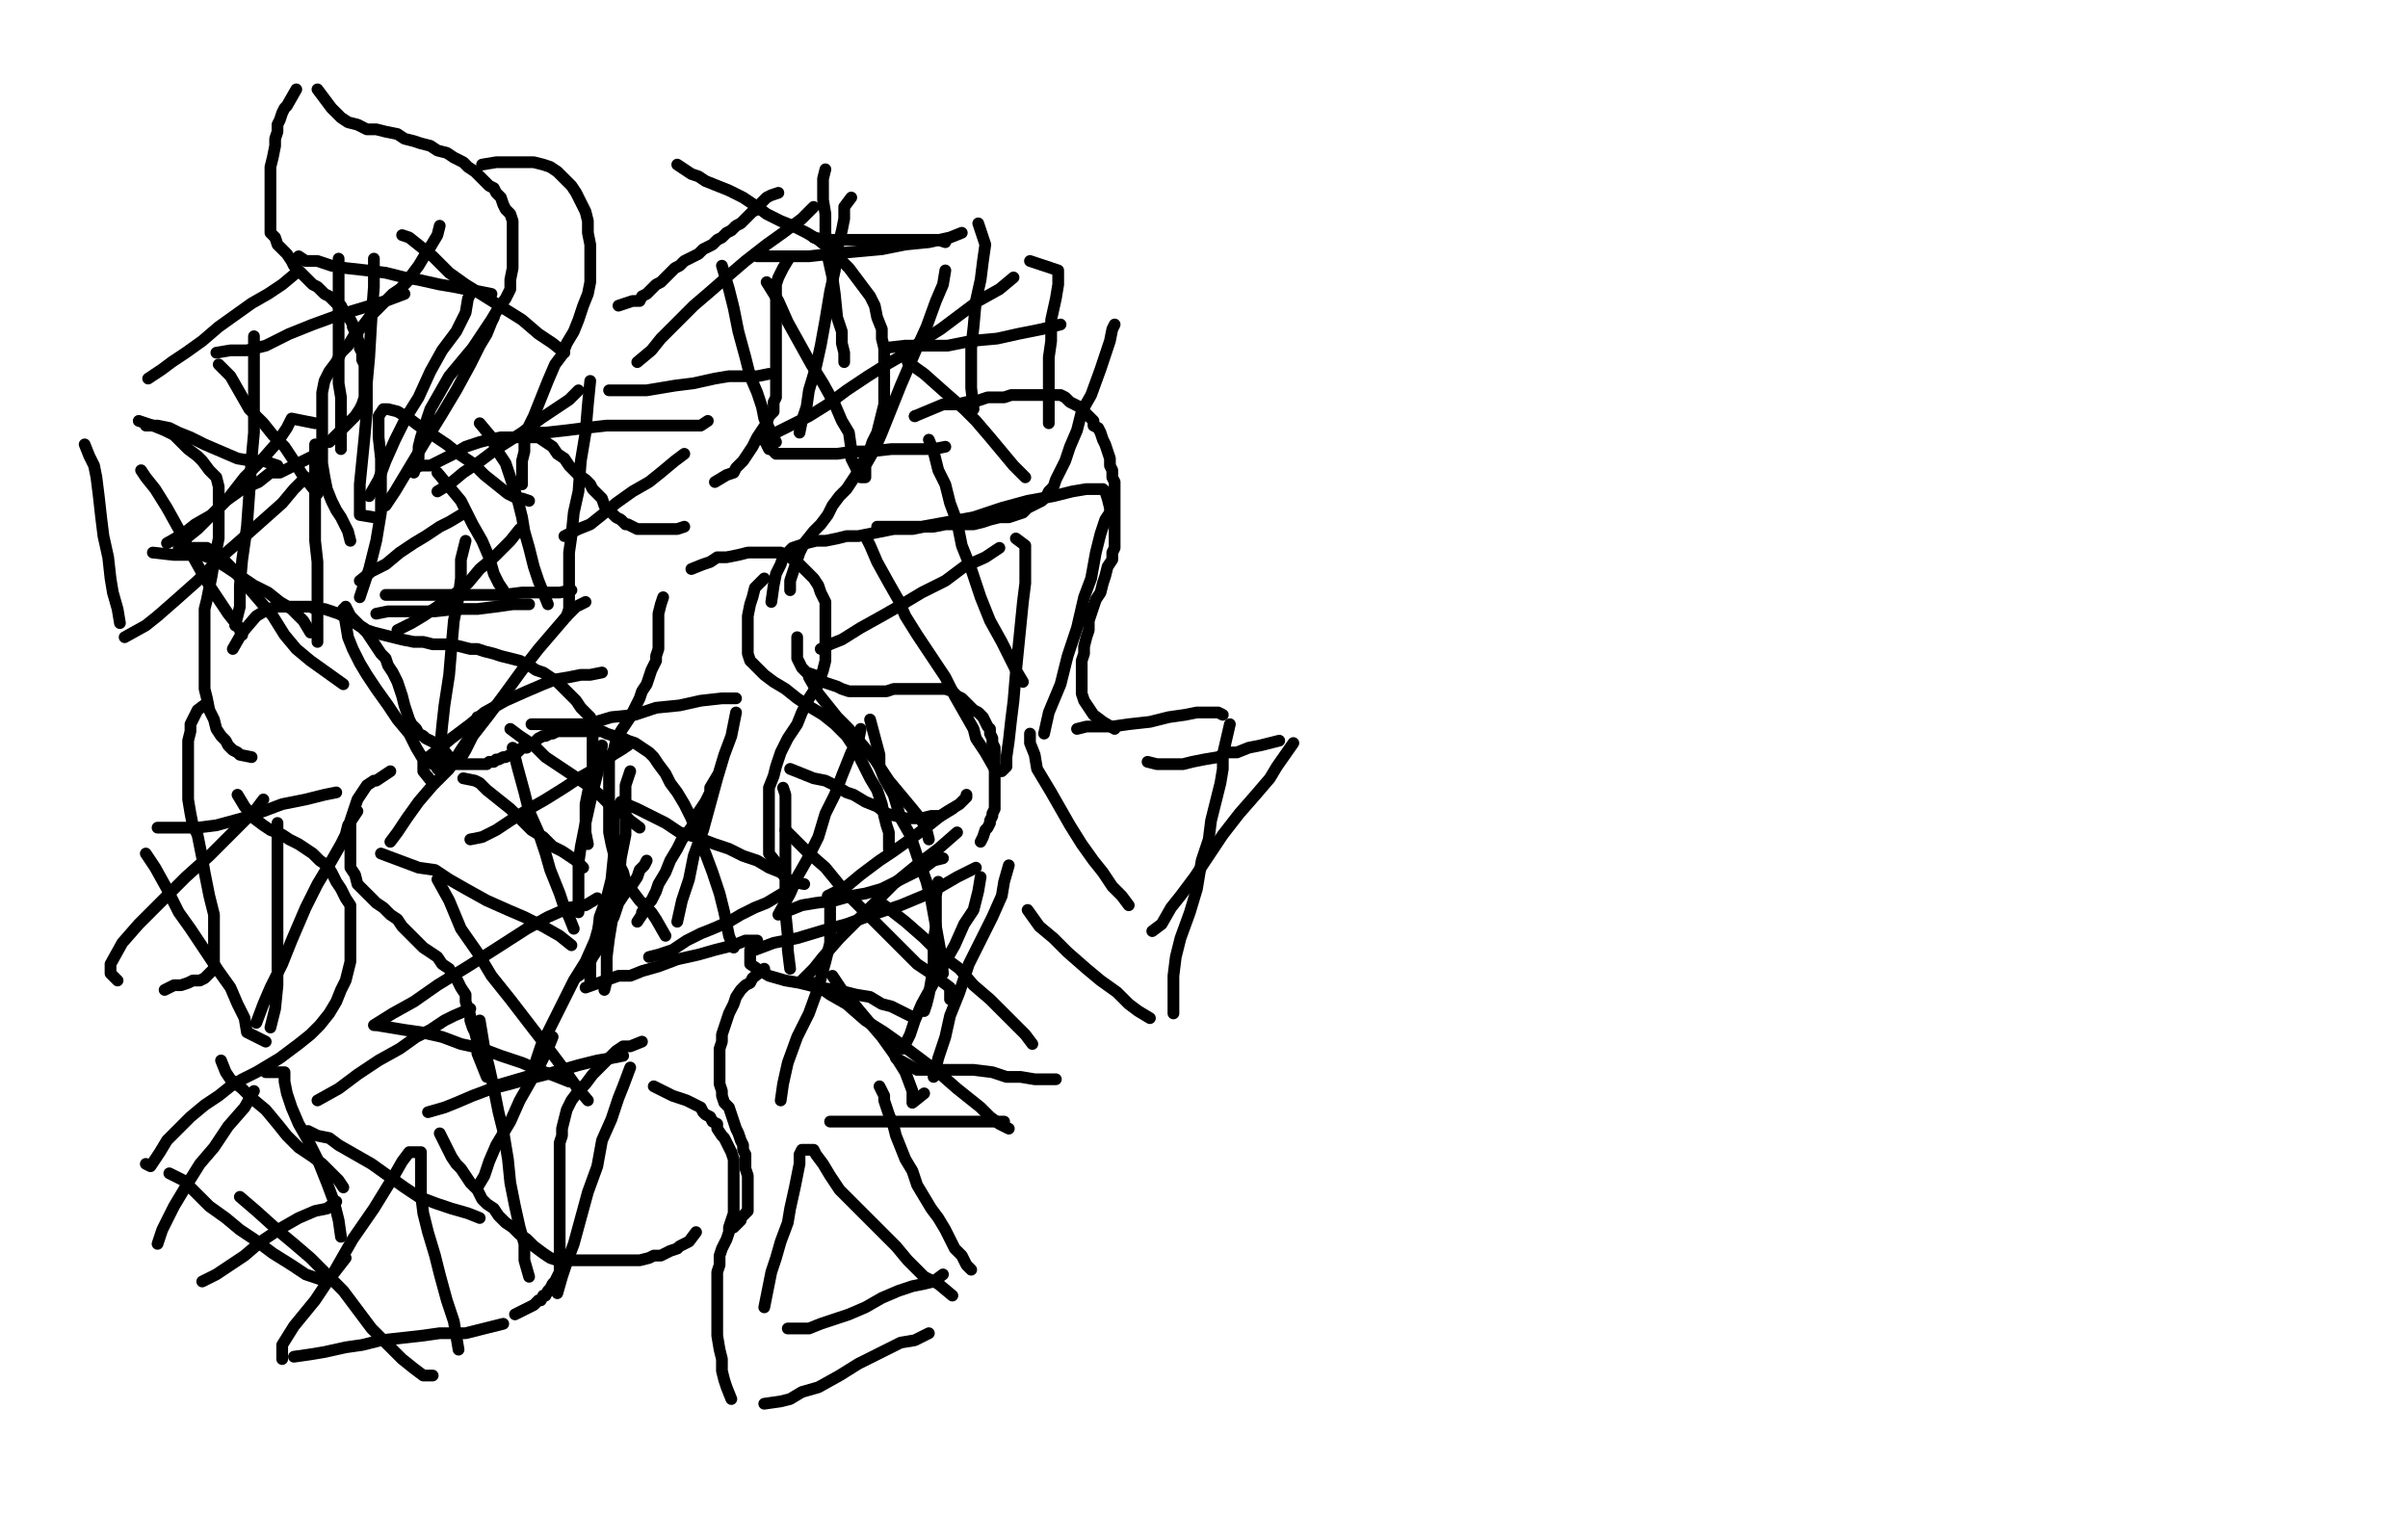 <svg height="644" version="1.1" width="1024" xmlns="http://www.w3.org/2000/svg" xmlns:xlink="http://www.w3.org/1999/xlink" style="overflow: hidden; position: relative; -webkit-user-select: text;"><desc style="-webkit-tap-highlight-color: rgba(0, 0, 0, 0); -webkit-user-select: text;">Created with Raphaël 2.2.0</desc><defs style="-webkit-tap-highlight-color: rgba(0, 0, 0, 0); -webkit-user-select: text;"></defs><path fill="none" stroke="#000000" d="M63,161L69,157L73,154L79,150L86,145L93,139L100,134L107,129L114,125L120,121L126,116" stroke-opacity="1" stroke-width="5" stroke-linecap="round" stroke-linejoin="round" style="-webkit-tap-highlight-color: rgba(0, 0, 0, 0); stroke-opacity: 1; stroke-linecap: round; stroke-linejoin: round; -webkit-user-select: text;"></path><path fill="none" stroke="#000000" d="M144,110L144,116L144,121L144,125L144,130L144,139L144,146L144,154L144,163L145,169L145,175L145,183L145,191" stroke-opacity="1" stroke-width="5" stroke-linecap="round" stroke-linejoin="round" style="-webkit-tap-highlight-color: rgba(0, 0, 0, 0); stroke-opacity: 1; stroke-linecap: round; stroke-linejoin: round; -webkit-user-select: text;"></path><path fill="none" stroke="#000000" d="M135,210L131,205L128,201L125,196L121,190L116,185L112,180L106,174L102,167L98,160L93,155" stroke-opacity="1" stroke-width="5" stroke-linecap="round" stroke-linejoin="round" style="-webkit-tap-highlight-color: rgba(0, 0, 0, 0); stroke-opacity: 1; stroke-linecap: round; stroke-linejoin: round; -webkit-user-select: text;"></path><path fill="none" stroke="#000000" d="M92,150L98,149L105,149L113,147L123,142L133,138L144,134L154,131L164,128L172,125" stroke-opacity="1" stroke-width="5" stroke-linecap="round" stroke-linejoin="round" style="-webkit-tap-highlight-color: rgba(0, 0, 0, 0); stroke-opacity: 1; stroke-linecap: round; stroke-linejoin: round; -webkit-user-select: text;"></path><path fill="none" stroke="#000000" d="M201,123L199,127L198,133L194,141L188,149L183,158L178,169L173,177L168,187L164,196L161,204L157,211" stroke-opacity="1" stroke-width="5" stroke-linecap="round" stroke-linejoin="round" style="-webkit-tap-highlight-color: rgba(0, 0, 0, 0); stroke-opacity: 1; stroke-linecap: round; stroke-linejoin: round; -webkit-user-select: text;"></path><path fill="none" stroke="#000000" d="M149,230L148,226L147,224L145,220L143,217L141,213L139,208L138,203L137,197L137,191L137,186L137,181L137,176L137,171L137,167L138,162L140,158L143,154L145,150L148,147L151,142L154,139L157,135L160,132L164,128L167,125L170,123L173,120L175,117L178,113L181,108L183,105L186,100L187,96" stroke-opacity="1" stroke-width="5" stroke-linecap="round" stroke-linejoin="round" style="-webkit-tap-highlight-color: rgba(0, 0, 0, 0); stroke-opacity: 1; stroke-linecap: round; stroke-linejoin: round; -webkit-user-select: text;"></path><path fill="none" stroke="#000000" d="M205,70L211,69L214,69L217,69L220,69L224,69L227,69L231,70L234,71L237,73L240,76L243,79L245,82L247,86L249,90L250,94L250,99L251,104L251,110L251,115L251,120L250,125L248,130L246,136L244,141L241,146L239,151L236,155L233,162L231,167L229,172L227,177L225,181L223,187L223,192L222,196L222,201L222,206" stroke-opacity="1" stroke-width="5" stroke-linecap="round" stroke-linejoin="round" style="-webkit-tap-highlight-color: rgba(0, 0, 0, 0); stroke-opacity: 1; stroke-linecap: round; stroke-linejoin: round; -webkit-user-select: text;"></path><path fill="none" stroke="#000000" d="M240,228L246,225L251,223L256,219L262,214L269,209L276,205L281,201L287,196L291,193" stroke-opacity="1" stroke-width="5" stroke-linecap="round" stroke-linejoin="round" style="-webkit-tap-highlight-color: rgba(0, 0, 0, 0); stroke-opacity: 1; stroke-linecap: round; stroke-linejoin: round; -webkit-user-select: text;"></path><path fill="none" stroke="#000000" d="M301,179L298,181L295,181L290,181L283,181L276,181L266,181L258,181L249,182L241,183L232,184L224,184" stroke-opacity="1" stroke-width="5" stroke-linecap="round" stroke-linejoin="round" style="-webkit-tap-highlight-color: rgba(0, 0, 0, 0); stroke-opacity: 1; stroke-linecap: round; stroke-linejoin: round; -webkit-user-select: text;"></path><path fill="none" stroke="#000000" d="M204,180L209,186L211,191L215,197L217,203L220,212L222,220L223,226L225,233L227,241L229,247L231,252L233,257" stroke-opacity="1" stroke-width="5" stroke-linecap="round" stroke-linejoin="round" style="-webkit-tap-highlight-color: rgba(0, 0, 0, 0); stroke-opacity: 1; stroke-linecap: round; stroke-linejoin: round; -webkit-user-select: text;"></path><path fill="none" stroke="#000000" d="M241,262L242,259L242,255L242,249L242,242L242,235L243,228L244,218L246,209L247,196L249,184L250,172L251,162" stroke-opacity="1" stroke-width="5" stroke-linecap="round" stroke-linejoin="round" style="-webkit-tap-highlight-color: rgba(0, 0, 0, 0); stroke-opacity: 1; stroke-linecap: round; stroke-linejoin: round; -webkit-user-select: text;"></path><path fill="none" stroke="#000000" d="M263,130L269,128L270,128L272,128L273,126L275,125L277,123L279,121L281,120L283,118L285,116L287,114L289,113L291,111L293,110L295,109L297,108L299,106L301,105L303,104L305,102L307,101L309,99L311,98L313,96L315,95L316,94L318,92L320,90L322,89L323,87L324,86L326,84L328,83L331,82" stroke-opacity="1" stroke-width="5" stroke-linecap="round" stroke-linejoin="round" style="-webkit-tap-highlight-color: rgba(0, 0, 0, 0); stroke-opacity: 1; stroke-linecap: round; stroke-linejoin: round; -webkit-user-select: text;"></path><path fill="none" stroke="#000000" d="M351,72L350,76L350,80L350,85L351,91L351,99L352,109L354,118L355,125L356,135L358,141L358,146L359,150L359,154" stroke-opacity="1" stroke-width="5" stroke-linecap="round" stroke-linejoin="round" style="-webkit-tap-highlight-color: rgba(0, 0, 0, 0); stroke-opacity: 1; stroke-linecap: round; stroke-linejoin: round; -webkit-user-select: text;"></path><path fill="none" stroke="#000000" d="M327,159L322,160L316,160L310,160L304,161L295,163L287,164L281,165L275,166L268,166L263,166L259,166" stroke-opacity="1" stroke-width="5" stroke-linecap="round" stroke-linejoin="round" style="-webkit-tap-highlight-color: rgba(0, 0, 0, 0); stroke-opacity: 1; stroke-linecap: round; stroke-linejoin: round; -webkit-user-select: text;"></path><path fill="none" stroke="#000000" d="M271,154L277,149L281,144L288,137L295,130L302,124L310,117L317,111L326,104L333,99L341,93L346,88" stroke-opacity="1" stroke-width="5" stroke-linecap="round" stroke-linejoin="round" style="-webkit-tap-highlight-color: rgba(0, 0, 0, 0); stroke-opacity: 1; stroke-linecap: round; stroke-linejoin: round; -webkit-user-select: text;"></path><path fill="none" stroke="#000000" d="M362,84L359,88L359,93L358,98L356,106L355,115L353,124L351,136L349,147L347,156L344,166L343,173L341,179L340,184" stroke-opacity="1" stroke-width="5" stroke-linecap="round" stroke-linejoin="round" style="-webkit-tap-highlight-color: rgba(0, 0, 0, 0); stroke-opacity: 1; stroke-linecap: round; stroke-linejoin: round; -webkit-user-select: text;"></path><path fill="none" stroke="#000000" d="M330,188L325,178L324,173L322,167L319,160L317,152L314,141L312,131L310,123L307,113" stroke-opacity="1" stroke-width="5" stroke-linecap="round" stroke-linejoin="round" style="-webkit-tap-highlight-color: rgba(0, 0, 0, 0); stroke-opacity: 1; stroke-linecap: round; stroke-linejoin: round; -webkit-user-select: text;"></path><path fill="none" stroke="#000000" d="M288,70L294,74L297,75L300,77L305,79L310,81L316,84L322,88L326,91L332,94L337,96L343,99L348,102L353,106L357,110L361,114L364,118L367,122L370,126L372,130L373,135L375,140L375,144L376,148L376,152L376,156L376,160L376,164L376,169L376,172L375,176L374,180L373,184L371,188L370,191L368,195L366,198L364,202L362,205L360,208L357,211L354,215L352,219L349,223L346,226L342,231L340,235L338,241L336,247L336,251" stroke-opacity="1" stroke-width="5" stroke-linecap="round" stroke-linejoin="round" style="-webkit-tap-highlight-color: rgba(0, 0, 0, 0); stroke-opacity: 1; stroke-linecap: round; stroke-linejoin: round; -webkit-user-select: text;"></path><path fill="none" stroke="#000000" d="M339,271L339,277L339,279L339,280L340,282L341,284L343,286L346,287L348,288L350,290L353,291L356,292L358,293L361,294L364,294L368,294L371,294L374,294L377,294L380,293L382,293L384,293L387,293L389,293L392,293L394,293L397,293L400,293L402,293L405,294L407,296L409,297L411,299L413,301L414,302L416,303L418,305L419,307L420,309L421,310L421,312L422,314L422,316L423,318L423,321L423,323L423,326L423,328L423,331L423,333L423,335L423,337L423,339L423,342L423,344L422,346L422,347L421,349L421,350L420,352L419,353L418,356L417,358" stroke-opacity="1" stroke-width="5" stroke-linecap="round" stroke-linejoin="round" style="-webkit-tap-highlight-color: rgba(0, 0, 0, 0); stroke-opacity: 1; stroke-linecap: round; stroke-linejoin: round; -webkit-user-select: text;"></path><path fill="none" stroke="#000000" d="M401,365L397,366L393,369L387,372L381,375L375,378L368,380L362,381L355,383L347,384L341,385L336,387" stroke-opacity="1" stroke-width="5" stroke-linecap="round" stroke-linejoin="round" style="-webkit-tap-highlight-color: rgba(0, 0, 0, 0); stroke-opacity: 1; stroke-linecap: round; stroke-linejoin: round; -webkit-user-select: text;"></path><path fill="none" stroke="#000000" d="M331,389L336,380L339,373L343,366L348,356L351,346L355,338L358,330L362,320L365,315L366,310" stroke-opacity="1" stroke-width="5" stroke-linecap="round" stroke-linejoin="round" style="-webkit-tap-highlight-color: rgba(0, 0, 0, 0); stroke-opacity: 1; stroke-linecap: round; stroke-linejoin: round; -webkit-user-select: text;"></path><path fill="none" stroke="#000000" d="M370,306L374,321L374,326L376,331L380,338L383,348L387,355L390,364L394,375L396,383L398,394L400,405L401,414" stroke-opacity="1" stroke-width="5" stroke-linecap="round" stroke-linejoin="round" style="-webkit-tap-highlight-color: rgba(0, 0, 0, 0); stroke-opacity: 1; stroke-linecap: round; stroke-linejoin: round; -webkit-user-select: text;"></path><path fill="none" stroke="#000000" d="M404,425L404,420L400,417L396,414L390,410L385,405L380,400L374,394L367,387L360,380L351,369L343,362L334,353" stroke-opacity="1" stroke-width="5" stroke-linecap="round" stroke-linejoin="round" style="-webkit-tap-highlight-color: rgba(0, 0, 0, 0); stroke-opacity: 1; stroke-linecap: round; stroke-linejoin: round; -webkit-user-select: text;"></path><path fill="none" stroke="#000000" d="M305,330L302,335L302,337L300,341L296,347L294,352L290,357L288,361L285,366L283,371L280,376L279,379L277,383L275,385L273,388L273,389L271,392" stroke-opacity="1" stroke-width="5" stroke-linecap="round" stroke-linejoin="round" style="-webkit-tap-highlight-color: rgba(0, 0, 0, 0); stroke-opacity: 1; stroke-linecap: round; stroke-linejoin: round; -webkit-user-select: text;"></path><path fill="none" stroke="#000000" d="M276,407L280,406L286,404L292,400L298,397L303,395L310,392L315,389L321,386L326,384L331,381L336,378" stroke-opacity="1" stroke-width="5" stroke-linecap="round" stroke-linejoin="round" style="-webkit-tap-highlight-color: rgba(0, 0, 0, 0); stroke-opacity: 1; stroke-linecap: round; stroke-linejoin: round; -webkit-user-select: text;"></path><path fill="none" stroke="#000000" d="M342,376L337,375L335,374L332,371L327,369L322,366L316,364L310,361L304,359L296,356L289,354L283,350L277,347L271,344L264,341" stroke-opacity="1" stroke-width="5" stroke-linecap="round" stroke-linejoin="round" style="-webkit-tap-highlight-color: rgba(0, 0, 0, 0); stroke-opacity: 1; stroke-linecap: round; stroke-linejoin: round; -webkit-user-select: text;"></path><path fill="none" stroke="#000000" d="M261,346L261,352L261,357L261,364L260,374L258,382L255,390L254,399L252,404L251,409L251,414L251,417" stroke-opacity="1" stroke-width="5" stroke-linecap="round" stroke-linejoin="round" style="-webkit-tap-highlight-color: rgba(0, 0, 0, 0); stroke-opacity: 1; stroke-linecap: round; stroke-linejoin: round; -webkit-user-select: text;"></path><path fill="none" stroke="#000000" d="M249,420L263,415L268,415L273,413L280,411L288,408L297,406L304,404L312,402L317,400L322,400" stroke-opacity="1" stroke-width="5" stroke-linecap="round" stroke-linejoin="round" style="-webkit-tap-highlight-color: rgba(0, 0, 0, 0); stroke-opacity: 1; stroke-linecap: round; stroke-linejoin: round; -webkit-user-select: text;"></path><path fill="none" stroke="#000000" d="M312,403L310,398L309,393L308,388L306,380L303,371L300,363L297,356L294,348L291,342L288,337L285,333L283,329L280,325L278,322L276,320L273,318L270,316L267,315L263,313L261,313L258,312L256,311L254,311L251,311L250,311L247,311L245,311L243,311L241,311L239,311L237,311L235,312L234,312L232,313L231,313L229,314L228,315L227,316L226,316L225,317L224,318L222,318L221,319L220,320L218,321L217,321L215,322L214,322L212,323L211,323L210,324L208,324L207,325L205,325L203,325L202,325L201,325L200,325L199,325L198,325L197,325L196,325L195,325L193,325L192,325L191,325L190,325L188,325L187,325L186,325L185,325L184,325L183,324L180,322" stroke-opacity="1" stroke-width="5" stroke-linecap="round" stroke-linejoin="round" style="-webkit-tap-highlight-color: rgba(0, 0, 0, 0); stroke-opacity: 1; stroke-linecap: round; stroke-linejoin: round; -webkit-user-select: text;"></path><path fill="none" stroke="#000000" d="M166,328L160,332L159,332L156,334L154,337L152,340L151,343L150,346L149,349L149,352L149,355L149,358L149,361L149,363L149,366L149,369L151,372L152,376L154,378L157,381L160,384L163,386L166,389L169,391L171,394L174,397L177,400L180,403L183,405L186,407L188,410L191,412L192,414L194,416L195,418L196,420L198,423L198,426L199,429L200,432L200,434L201,437L202,439L203,443L203,448L205,453L207,458" stroke-opacity="1" stroke-width="5" stroke-linecap="round" stroke-linejoin="round" style="-webkit-tap-highlight-color: rgba(0, 0, 0, 0); stroke-opacity: 1; stroke-linecap: round; stroke-linejoin: round; -webkit-user-select: text;"></path><path fill="none" stroke="#000000" d="M210,462L227,457L228,451L230,445L234,437L239,427L244,417L249,409L253,400L255,393L258,386L260,381" stroke-opacity="1" stroke-width="5" stroke-linecap="round" stroke-linejoin="round" style="-webkit-tap-highlight-color: rgba(0, 0, 0, 0); stroke-opacity: 1; stroke-linecap: round; stroke-linejoin: round; -webkit-user-select: text;"></path><path fill="none" stroke="#000000" d="M254,382L249,385L242,386L233,390L224,395L210,404L199,411L186,419L176,426L167,431L159,436" stroke-opacity="1" stroke-width="5" stroke-linecap="round" stroke-linejoin="round" style="-webkit-tap-highlight-color: rgba(0, 0, 0, 0); stroke-opacity: 1; stroke-linecap: round; stroke-linejoin: round; -webkit-user-select: text;"></path><path fill="none" stroke="#000000" d="M160,436L166,437L172,438L179,439L188,441L196,444L205,446L213,449L222,452L229,455L237,458L242,460" stroke-opacity="1" stroke-width="5" stroke-linecap="round" stroke-linejoin="round" style="-webkit-tap-highlight-color: rgba(0, 0, 0, 0); stroke-opacity: 1; stroke-linecap: round; stroke-linejoin: round; -webkit-user-select: text;"></path><path fill="none" stroke="#000000" d="M250,468L245,462L240,455L234,447L227,438L217,425L209,415L203,405L196,395L191,383L186,374" stroke-opacity="1" stroke-width="5" stroke-linecap="round" stroke-linejoin="round" style="-webkit-tap-highlight-color: rgba(0, 0, 0, 0); stroke-opacity: 1; stroke-linecap: round; stroke-linejoin: round; -webkit-user-select: text;"></path><path fill="none" stroke="#000000" d="M200,357L205,356L211,353L217,349L225,344L232,340L240,335L246,331L253,327L259,322L264,319L267,317" stroke-opacity="1" stroke-width="5" stroke-linecap="round" stroke-linejoin="round" style="-webkit-tap-highlight-color: rgba(0, 0, 0, 0); stroke-opacity: 1; stroke-linecap: round; stroke-linejoin: round; -webkit-user-select: text;"></path><path fill="none" stroke="#000000" d="M268,328L266,334L266,339L266,346L266,355L264,365L263,377L261,387L259,399L258,407L258,412L258,417L257,421" stroke-opacity="1" stroke-width="5" stroke-linecap="round" stroke-linejoin="round" style="-webkit-tap-highlight-color: rgba(0, 0, 0, 0); stroke-opacity: 1; stroke-linecap: round; stroke-linejoin: round; -webkit-user-select: text;"></path><path fill="none" stroke="#000000" d="M244,395L242,390L240,386L238,380L234,370L232,363L229,354L225,345L223,337L220,326L218,318" stroke-opacity="1" stroke-width="5" stroke-linecap="round" stroke-linejoin="round" style="-webkit-tap-highlight-color: rgba(0, 0, 0, 0); stroke-opacity: 1; stroke-linecap: round; stroke-linejoin: round; -webkit-user-select: text;"></path><path fill="none" stroke="#000000" d="M226,308L229,308L234,308L242,308L250,308L260,305L270,304L279,301L289,300L298,298L307,297L313,297" stroke-opacity="1" stroke-width="5" stroke-linecap="round" stroke-linejoin="round" style="-webkit-tap-highlight-color: rgba(0, 0, 0, 0); stroke-opacity: 1; stroke-linecap: round; stroke-linejoin: round; -webkit-user-select: text;"></path><path fill="none" stroke="#000000" d="M313,303L312,308L311,313L308,321L305,331L302,342L299,353L295,364L293,374L290,383L288,392" stroke-opacity="1" stroke-width="5" stroke-linecap="round" stroke-linejoin="round" style="-webkit-tap-highlight-color: rgba(0, 0, 0, 0); stroke-opacity: 1; stroke-linecap: round; stroke-linejoin: round; -webkit-user-select: text;"></path><path fill="none" stroke="#000000" d="M283,398L279,391L277,388L275,386L272,383L269,379L266,375L265,371L263,367L261,363L260,359L259,354L259,350L259,346L259,342L259,337L259,334L259,330L259,327L259,323L261,319L262,315L264,311L266,308L268,305L270,301L272,297L273,294L275,291L276,288L277,285L278,283L279,281L279,279L280,276L280,274L280,271L280,269L280,267L280,265L280,263L280,261L281,257L282,254" stroke-opacity="1" stroke-width="5" stroke-linecap="round" stroke-linejoin="round" style="-webkit-tap-highlight-color: rgba(0, 0, 0, 0); stroke-opacity: 1; stroke-linecap: round; stroke-linejoin: round; -webkit-user-select: text;"></path><path fill="none" stroke="#000000" d="M294,242L299,240L302,239L305,237L309,237L314,236L318,235L323,235L327,235L332,235L336,237L340,240L343,243L346,246L348,249L349,252L351,256L351,259L351,264L351,268L351,272L351,277L351,281L350,285L348,291L344,297L341,303L339,308L335,314L332,320L330,326L329,330L327,335L327,340L327,345L327,350L327,354L327,358L327,363L331,368" stroke-opacity="1" stroke-width="5" stroke-linecap="round" stroke-linejoin="round" style="-webkit-tap-highlight-color: rgba(0, 0, 0, 0); stroke-opacity: 1; stroke-linecap: round; stroke-linejoin: round; -webkit-user-select: text;"></path><path fill="none" stroke="#000000" d="M352,381L360,377L366,372L374,366L380,362L387,357L395,351L400,347L405,344" stroke-opacity="1" stroke-width="5" stroke-linecap="round" stroke-linejoin="round" style="-webkit-tap-highlight-color: rgba(0, 0, 0, 0); stroke-opacity: 1; stroke-linecap: round; stroke-linejoin: round; -webkit-user-select: text;"></path><path fill="none" stroke="#000000" d="M411,338L411,339L408,342L403,345L400,347L396,347L392,348L388,348L385,348L381,347L377,346L373,343L368,341L363,338L360,337L355,334L351,332L346,331L341,329L336,327" stroke-opacity="1" stroke-width="5" stroke-linecap="round" stroke-linejoin="round" style="-webkit-tap-highlight-color: rgba(0, 0, 0, 0); stroke-opacity: 1; stroke-linecap: round; stroke-linejoin: round; -webkit-user-select: text;"></path><path fill="none" stroke="#000000" d="M333,335L334,338L334,344L334,351L334,358L334,368L334,378L334,388L335,398L335,404L336,412" stroke-opacity="1" stroke-width="5" stroke-linecap="round" stroke-linejoin="round" style="-webkit-tap-highlight-color: rgba(0, 0, 0, 0); stroke-opacity: 1; stroke-linecap: round; stroke-linejoin: round; -webkit-user-select: text;"></path><path fill="none" stroke="#000000" d="M341,417L346,412L350,407L357,399L364,392L372,384L380,376L391,367L399,361L407,354" stroke-opacity="1" stroke-width="5" stroke-linecap="round" stroke-linejoin="round" style="-webkit-tap-highlight-color: rgba(0, 0, 0, 0); stroke-opacity: 1; stroke-linecap: round; stroke-linejoin: round; -webkit-user-select: text;"></path><path fill="none" stroke="#000000" d="M395,357L394,353L392,349L388,344L383,338L378,332L372,323L366,316L361,310L356,305L348,295L344,288" stroke-opacity="1" stroke-width="5" stroke-linecap="round" stroke-linejoin="round" style="-webkit-tap-highlight-color: rgba(0, 0, 0, 0); stroke-opacity: 1; stroke-linecap: round; stroke-linejoin: round; -webkit-user-select: text;"></path><path fill="none" stroke="#000000" d="M349,276L353,274L358,272L366,267L375,262L382,258L392,252L402,247L410,241L419,237L425,233" stroke-opacity="1" stroke-width="5" stroke-linecap="round" stroke-linejoin="round" style="-webkit-tap-highlight-color: rgba(0, 0, 0, 0); stroke-opacity: 1; stroke-linecap: round; stroke-linejoin: round; -webkit-user-select: text;"></path><path fill="none" stroke="#000000" d="M432,229L436,232L436,236L436,242L436,248L435,256L434,266L433,276L432,286L431,298L430,306L429,315L428,322L428,326L426,328L425,328L423,327L419,320L415,314L414,310L410,303L406,296L402,288L396,279L390,270L385,262L382,255L378,248L373,239L370,232L368,228" stroke-opacity="1" stroke-width="5" stroke-linecap="round" stroke-linejoin="round" style="-webkit-tap-highlight-color: rgba(0, 0, 0, 0); stroke-opacity: 1; stroke-linecap: round; stroke-linejoin: round; -webkit-user-select: text;"></path><path fill="none" stroke="#000000" d="M373,224L376,224L383,224L392,224L403,222L414,220L426,216L437,213L448,211L456,209L462,208L466,208L469,208L470,209L471,212L472,216L472,218L470,221L468,227L466,235L464,246L461,254L458,267L454,279L451,291L446,303L444,312" stroke-opacity="1" stroke-width="5" stroke-linecap="round" stroke-linejoin="round" style="-webkit-tap-highlight-color: rgba(0, 0, 0, 0); stroke-opacity: 1; stroke-linecap: round; stroke-linejoin: round; -webkit-user-select: text;"></path><path fill="none" stroke="#000000" d="M435,290L432,285L430,281L426,273L421,264L417,254L413,242L409,232L407,222L404,214L402,206L399,200L397,192L395,187" stroke-opacity="1" stroke-width="5" stroke-linecap="round" stroke-linejoin="round" style="-webkit-tap-highlight-color: rgba(0, 0, 0, 0); stroke-opacity: 1; stroke-linecap: round; stroke-linejoin: round; -webkit-user-select: text;"></path><path fill="none" stroke="#000000" d="M389,177L389,177" stroke-opacity="1" stroke-width="5" stroke-linecap="round" stroke-linejoin="round" style="-webkit-tap-highlight-color: rgba(0, 0, 0, 0); stroke-opacity: 1; stroke-linecap: round; stroke-linejoin: round; -webkit-user-select: text;"></path><path fill="none" stroke="#000000" d="M389,177L401,172L403,172L405,172L407,172L411,171L414,171L417,170L420,169L423,169L427,169L430,168L434,168L436,168L440,168L443,168L446,168L448,168L451,168L453,169L455,171L457,172L459,173L460,174L462,176L463,177L465,179L465,181L467,182L468,184L469,187L470,189L471,192L472,195L472,198L473,200L473,203L474,205L474,208L474,210L474,213L474,216L474,219L474,222L474,225L474,227L474,229L474,231L474,233L473,235L473,238L471,241L470,245L469,248L468,252L466,255L465,258L464,261L463,264L463,268L462,271L461,275L461,278L460,281L460,283L460,286L460,288L460,291L460,295L461,298L463,301L465,304L469,307L474,310" stroke-opacity="1" stroke-width="5" stroke-linecap="round" stroke-linejoin="round" style="-webkit-tap-highlight-color: rgba(0, 0, 0, 0); stroke-opacity: 1; stroke-linecap: round; stroke-linejoin: round; -webkit-user-select: text;"></path><path fill="none" stroke="#000000" d="M488,324L492,325L495,325L499,325L503,325L507,324L512,323L518,322L522,320L526,320L531,318L536,317L540,316L544,315" stroke-opacity="1" stroke-width="5" stroke-linecap="round" stroke-linejoin="round" style="-webkit-tap-highlight-color: rgba(0, 0, 0, 0); stroke-opacity: 1; stroke-linecap: round; stroke-linejoin: round; -webkit-user-select: text;"></path><path fill="none" stroke="#000000" d="M550,316L543,326L540,331L534,338L527,346L520,355L514,364L508,373L502,381L498,386L494,393L490,396" stroke-opacity="1" stroke-width="5" stroke-linecap="round" stroke-linejoin="round" style="-webkit-tap-highlight-color: rgba(0, 0, 0, 0); stroke-opacity: 1; stroke-linecap: round; stroke-linejoin: round; -webkit-user-select: text;"></path><path fill="none" stroke="#000000" d="M480,385L477,381L473,377L469,371L465,366L460,359L455,351L451,344L447,337L444,332L441,327L440,321L438,316L438,312" stroke-opacity="1" stroke-width="5" stroke-linecap="round" stroke-linejoin="round" style="-webkit-tap-highlight-color: rgba(0, 0, 0, 0); stroke-opacity: 1; stroke-linecap: round; stroke-linejoin: round; -webkit-user-select: text;"></path><path fill="none" stroke="#000000" d="M458,310L462,309L467,309L473,309L480,308L489,307L497,305L504,304L509,303L514,303L518,303L520,304" stroke-opacity="1" stroke-width="5" stroke-linecap="round" stroke-linejoin="round" style="-webkit-tap-highlight-color: rgba(0, 0, 0, 0); stroke-opacity: 1; stroke-linecap: round; stroke-linejoin: round; -webkit-user-select: text;"></path><path fill="none" stroke="#000000" d="M523,308L520,321L520,327L519,333L517,341L515,349L514,357L511,366L509,378L506,388L502,399L500,407L499,415L499,423L499,431" stroke-opacity="1" stroke-width="5" stroke-linecap="round" stroke-linejoin="round" style="-webkit-tap-highlight-color: rgba(0, 0, 0, 0); stroke-opacity: 1; stroke-linecap: round; stroke-linejoin: round; -webkit-user-select: text;"></path><path fill="none" stroke="#000000" d="M489,433L484,430L480,427L475,422L468,417L462,412L454,405L448,399L442,394L437,387" stroke-opacity="1" stroke-width="5" stroke-linecap="round" stroke-linejoin="round" style="-webkit-tap-highlight-color: rgba(0, 0, 0, 0); stroke-opacity: 1; stroke-linecap: round; stroke-linejoin: round; -webkit-user-select: text;"></path><path fill="none" stroke="#000000" d="M417,373L416,379L415,383L414,387L410,393L406,402L402,409L397,418L392,427L389,434L387,440L384,446" stroke-opacity="1" stroke-width="5" stroke-linecap="round" stroke-linejoin="round" style="-webkit-tap-highlight-color: rgba(0, 0, 0, 0); stroke-opacity: 1; stroke-linecap: round; stroke-linejoin: round; -webkit-user-select: text;"></path><path fill="none" stroke="#000000" d="M381,450L390,455L393,455L397,455L402,455L407,455L414,455L422,456L428,458L434,458L440,459L445,459L449,459" stroke-opacity="1" stroke-width="5" stroke-linecap="round" stroke-linejoin="round" style="-webkit-tap-highlight-color: rgba(0, 0, 0, 0); stroke-opacity: 1; stroke-linecap: round; stroke-linejoin: round; -webkit-user-select: text;"></path><path fill="none" stroke="#000000" d="M439,444L436,440L433,437L428,432L421,425L414,419L408,412L400,406L393,399L385,392L376,385" stroke-opacity="1" stroke-width="5" stroke-linecap="round" stroke-linejoin="round" style="-webkit-tap-highlight-color: rgba(0, 0, 0, 0); stroke-opacity: 1; stroke-linecap: round; stroke-linejoin: round; -webkit-user-select: text;"></path><path fill="none" stroke="#000000" d="M353,386L353,393L353,401L351,409L348,420L344,431L339,441L335,452L333,461L332,468" stroke-opacity="1" stroke-width="5" stroke-linecap="round" stroke-linejoin="round" style="-webkit-tap-highlight-color: rgba(0, 0, 0, 0); stroke-opacity: 1; stroke-linecap: round; stroke-linejoin: round; -webkit-user-select: text;"></path><path fill="none" stroke="#000000" d="M353,477L358,477L363,477L368,477L375,477L383,477L392,477L401,477L408,477L416,477L423,477L427,477" stroke-opacity="1" stroke-width="5" stroke-linecap="round" stroke-linejoin="round" style="-webkit-tap-highlight-color: rgba(0, 0, 0, 0); stroke-opacity: 1; stroke-linecap: round; stroke-linejoin: round; -webkit-user-select: text;"></path><path fill="none" stroke="#000000" d="M429,480L425,478L421,475L417,471L412,467L407,463L399,456L391,450L383,444L376,439L368,434L360,427L353,423L346,418" stroke-opacity="1" stroke-width="5" stroke-linecap="round" stroke-linejoin="round" style="-webkit-tap-highlight-color: rgba(0, 0, 0, 0); stroke-opacity: 1; stroke-linecap: round; stroke-linejoin: round; -webkit-user-select: text;"></path><path fill="none" stroke="#000000" d="M325,412L320,416L319,418L317,419L315,421L313,424L312,427L310,431L309,434L308,437L307,440L307,443L306,446L306,449L306,452L306,456L306,458L306,461L307,464L307,466L308,469L310,471L311,474L312,477L313,480L314,482L315,485L316,487L316,489L317,491L317,493L317,495L317,497L318,500L318,502L318,504L318,507L318,509L318,510L318,512L318,514L318,515L317,516L316,517L315,518L315,519L314,520L312,522" stroke-opacity="1" stroke-width="5" stroke-linecap="round" stroke-linejoin="round" style="-webkit-tap-highlight-color: rgba(0, 0, 0, 0); stroke-opacity: 1; stroke-linecap: round; stroke-linejoin: round; -webkit-user-select: text;"></path><path fill="none" stroke="#000000" d="M296,524L293,528L291,529L289,530L288,531L285,532L283,533L281,534L278,534L276,535L272,536L268,536L264,536L261,536L256,536L253,536L249,536L245,536L241,536L237,536L234,535L231,533L227,530L224,527L221,525L218,522L215,520L212,517L210,514L207,512L205,510L203,506L200,503L198,500L196,497L194,495L192,492L189,486L187,482" stroke-opacity="1" stroke-width="5" stroke-linecap="round" stroke-linejoin="round" style="-webkit-tap-highlight-color: rgba(0, 0, 0, 0); stroke-opacity: 1; stroke-linecap: round; stroke-linejoin: round; -webkit-user-select: text;"></path><path fill="none" stroke="#000000" d="M182,473L189,471L194,469L201,466L209,463L217,461L224,459L232,457L239,455L246,453L254,451L260,450L265,449" stroke-opacity="1" stroke-width="5" stroke-linecap="round" stroke-linejoin="round" style="-webkit-tap-highlight-color: rgba(0, 0, 0, 0); stroke-opacity: 1; stroke-linecap: round; stroke-linejoin: round; -webkit-user-select: text;"></path><path fill="none" stroke="#000000" d="M268,454L265,462L263,467L260,476L256,485L254,496L250,507L247,518L244,529L241,537L239,543L237,550" stroke-opacity="1" stroke-width="5" stroke-linecap="round" stroke-linejoin="round" style="-webkit-tap-highlight-color: rgba(0, 0, 0, 0); stroke-opacity: 1; stroke-linecap: round; stroke-linejoin: round; -webkit-user-select: text;"></path><path fill="none" stroke="#000000" d="M225,543L223,536L223,529L221,522L219,513L217,503L216,493L214,481L212,473L210,463L208,454L206,446L205,440L204,434" stroke-opacity="1" stroke-width="5" stroke-linecap="round" stroke-linejoin="round" style="-webkit-tap-highlight-color: rgba(0, 0, 0, 0); stroke-opacity: 1; stroke-linecap: round; stroke-linejoin: round; -webkit-user-select: text;"></path><path fill="none" stroke="#000000" d="M200,429L193,432L189,434L183,438L177,441L170,446L161,451L152,457L144,463L135,468" stroke-opacity="1" stroke-width="5" stroke-linecap="round" stroke-linejoin="round" style="-webkit-tap-highlight-color: rgba(0, 0, 0, 0); stroke-opacity: 1; stroke-linecap: round; stroke-linejoin: round; -webkit-user-select: text;"></path><path fill="none" stroke="#000000" d="M131,481L135,483L140,484L144,487L151,491L158,495L165,500L172,505L178,509L186,512L192,514L199,516L204,518" stroke-opacity="1" stroke-width="5" stroke-linecap="round" stroke-linejoin="round" style="-webkit-tap-highlight-color: rgba(0, 0, 0, 0); stroke-opacity: 1; stroke-linecap: round; stroke-linejoin: round; -webkit-user-select: text;"></path><path fill="none" stroke="#000000" d="M203,505L206,500L208,494L211,487L217,477L221,468L225,461L229,454L233,446L235,441" stroke-opacity="1" stroke-width="5" stroke-linecap="round" stroke-linejoin="round" style="-webkit-tap-highlight-color: rgba(0, 0, 0, 0); stroke-opacity: 1; stroke-linecap: round; stroke-linejoin: round; -webkit-user-select: text;"></path><path fill="none" stroke="#000000" d="M246,415L251,411L251,409L252,407L254,404L255,402L256,399L258,396L259,393L261,390L262,387L263,384L265,381L267,378L269,376L271,373L272,370L274,368L275,366" stroke-opacity="1" stroke-width="5" stroke-linecap="round" stroke-linejoin="round" style="-webkit-tap-highlight-color: rgba(0, 0, 0, 0); stroke-opacity: 1; stroke-linecap: round; stroke-linejoin: round; -webkit-user-select: text;"></path><path fill="none" stroke="#000000" d="M272,352L268,349L266,347L263,344L259,342L255,338L250,334L244,330L238,326L232,322L227,317L221,313L217,310" stroke-opacity="1" stroke-width="5" stroke-linecap="round" stroke-linejoin="round" style="-webkit-tap-highlight-color: rgba(0, 0, 0, 0); stroke-opacity: 1; stroke-linecap: round; stroke-linejoin: round; -webkit-user-select: text;"></path><path fill="none" stroke="#000000" d="M203,305L202,308L200,313L196,319L191,327L184,334L178,341L173,348L169,354L166,358" stroke-opacity="1" stroke-width="5" stroke-linecap="round" stroke-linejoin="round" style="-webkit-tap-highlight-color: rgba(0, 0, 0, 0); stroke-opacity: 1; stroke-linecap: round; stroke-linejoin: round; -webkit-user-select: text;"></path><path fill="none" stroke="#000000" d="M162,363L178,369L185,370L191,374L198,378L207,383L216,387L223,390L231,394L238,398L243,402" stroke-opacity="1" stroke-width="5" stroke-linecap="round" stroke-linejoin="round" style="-webkit-tap-highlight-color: rgba(0, 0, 0, 0); stroke-opacity: 1; stroke-linecap: round; stroke-linejoin: round; -webkit-user-select: text;"></path><path fill="none" stroke="#000000" d="M246,388L246,383L246,378L246,373L246,367L247,360L249,350L251,341L254,329L256,317" stroke-opacity="1" stroke-width="5" stroke-linecap="round" stroke-linejoin="round" style="-webkit-tap-highlight-color: rgba(0, 0, 0, 0); stroke-opacity: 1; stroke-linecap: round; stroke-linejoin: round; -webkit-user-select: text;"></path><path fill="none" stroke="#000000" d="M256,286L251,287L247,287L242,288L236,289L231,291L224,294L215,298L206,303L200,308L192,314L186,319L181,323" stroke-opacity="1" stroke-width="5" stroke-linecap="round" stroke-linejoin="round" style="-webkit-tap-highlight-color: rgba(0, 0, 0, 0); stroke-opacity: 1; stroke-linecap: round; stroke-linejoin: round; -webkit-user-select: text;"></path><path fill="none" stroke="#000000" d="M197,331L202,332L204,333L207,336L212,340L217,344L222,349L226,353L231,356L235,360L239,362L242,364L245,366L248,369" stroke-opacity="1" stroke-width="5" stroke-linecap="round" stroke-linejoin="round" style="-webkit-tap-highlight-color: rgba(0, 0, 0, 0); stroke-opacity: 1; stroke-linecap: round; stroke-linejoin: round; -webkit-user-select: text;"></path><path fill="none" stroke="#000000" d="M250,359L249,354L249,351L249,346L249,342L250,337L251,333L252,329L252,325L252,320L252,316L252,313L252,310L252,308L251,305L249,303L247,301L245,298L243,296L241,294L239,292L237,290L234,288L231,286L228,285L225,283L221,281L217,280L213,279L210,278L206,277L203,276L200,276L196,275L192,274L188,274L184,274L180,273L176,273L171,272L167,271L163,270L159,269L156,268L153,266L149,262L147,258" stroke-opacity="1" stroke-width="5" stroke-linecap="round" stroke-linejoin="round" style="-webkit-tap-highlight-color: rgba(0, 0, 0, 0); stroke-opacity: 1; stroke-linecap: round; stroke-linejoin: round; -webkit-user-select: text;"></path><path fill="none" stroke="#000000" d="M153,247L158,243L164,240L170,235L176,231L181,228L187,224L191,222L196,219" stroke-opacity="1" stroke-width="5" stroke-linecap="round" stroke-linejoin="round" style="-webkit-tap-highlight-color: rgba(0, 0, 0, 0); stroke-opacity: 1; stroke-linecap: round; stroke-linejoin: round; -webkit-user-select: text;"></path><path fill="none" stroke="#000000" d="M198,230L196,238L196,246L195,254L193,264L192,275L191,287L189,300L188,309L187,320L186,327" stroke-opacity="1" stroke-width="5" stroke-linecap="round" stroke-linejoin="round" style="-webkit-tap-highlight-color: rgba(0, 0, 0, 0); stroke-opacity: 1; stroke-linecap: round; stroke-linejoin: round; -webkit-user-select: text;"></path><path fill="none" stroke="#000000" d="M184,333L180,328L180,323L177,318L174,312L169,306L165,300L160,293L156,287L153,282L150,276L148,271L147,265L146,259" stroke-opacity="1" stroke-width="5" stroke-linecap="round" stroke-linejoin="round" style="-webkit-tap-highlight-color: rgba(0, 0, 0, 0); stroke-opacity: 1; stroke-linecap: round; stroke-linejoin: round; -webkit-user-select: text;"></path><path fill="none" stroke="#000000" d="M164,253L170,253L176,253L183,253L193,253L203,253L214,253L222,252L231,252L238,252L243,251" stroke-opacity="1" stroke-width="5" stroke-linecap="round" stroke-linejoin="round" style="-webkit-tap-highlight-color: rgba(0, 0, 0, 0); stroke-opacity: 1; stroke-linecap: round; stroke-linejoin: round; -webkit-user-select: text;"></path><path fill="none" stroke="#000000" d="M249,256L245,258L241,262L235,269L229,276L222,285L214,296L208,304L201,313L198,319L195,324" stroke-opacity="1" stroke-width="5" stroke-linecap="round" stroke-linejoin="round" style="-webkit-tap-highlight-color: rgba(0, 0, 0, 0); stroke-opacity: 1; stroke-linecap: round; stroke-linejoin: round; -webkit-user-select: text;"></path><path fill="none" stroke="#000000" d="M191,322L188,318L186,317L185,316L183,315L181,314L180,313L178,312L177,310L175,308L174,306L173,303L172,300L171,296L170,293L169,290L168,288L167,286L165,283L164,280L162,278L160,275L158,272L156,269L154,267L151,265L149,263L146,262L144,261L141,260L138,259L136,259L134,259L132,258L130,258L127,258L126,258L124,258L122,258L120,258L118,258L114,259L109,262L103,269L99,276" stroke-opacity="1" stroke-width="5" stroke-linecap="round" stroke-linejoin="round" style="-webkit-tap-highlight-color: rgba(0, 0, 0, 0); stroke-opacity: 1; stroke-linecap: round; stroke-linejoin: round; -webkit-user-select: text;"></path><path fill="none" stroke="#000000" d="M88,299L84,302L83,304L82,306L81,308L81,311L80,315L80,320L80,324L80,328L80,332L80,336L80,340L81,346L82,351L84,355L85,360L86,365L87,371L88,376L89,381L90,385L91,389L91,394L91,398L91,403L91,406L91,409L91,412L90,413L88,415L87,416L85,417L82,417L80,418L77,419L74,419L70,421" stroke-opacity="1" stroke-width="5" stroke-linecap="round" stroke-linejoin="round" style="-webkit-tap-highlight-color: rgba(0, 0, 0, 0); stroke-opacity: 1; stroke-linecap: round; stroke-linejoin: round; -webkit-user-select: text;"></path><path fill="none" stroke="#000000" d="M50,417L47,414L47,410L52,401L59,393L69,383L79,373L89,364L96,357L103,350L109,344L112,340" stroke-opacity="1" stroke-width="5" stroke-linecap="round" stroke-linejoin="round" style="-webkit-tap-highlight-color: rgba(0, 0, 0, 0); stroke-opacity: 1; stroke-linecap: round; stroke-linejoin: round; -webkit-user-select: text;"></path><path fill="none" stroke="#000000" d="M118,350L118,355L118,361L118,369L118,378L118,388L118,398L118,408L118,419L117,429L115,437" stroke-opacity="1" stroke-width="5" stroke-linecap="round" stroke-linejoin="round" style="-webkit-tap-highlight-color: rgba(0, 0, 0, 0); stroke-opacity: 1; stroke-linecap: round; stroke-linejoin: round; -webkit-user-select: text;"></path><path fill="none" stroke="#000000" d="M113,443L105,439L104,433L101,427L98,420L93,413L87,404L81,395L76,388L71,378L66,369L62,363" stroke-opacity="1" stroke-width="5" stroke-linecap="round" stroke-linejoin="round" style="-webkit-tap-highlight-color: rgba(0, 0, 0, 0); stroke-opacity: 1; stroke-linecap: round; stroke-linejoin: round; -webkit-user-select: text;"></path><path fill="none" stroke="#000000" d="M67,352L71,352L77,352L84,352L92,351L103,348L112,345L120,342L130,340L138,338L143,337" stroke-opacity="1" stroke-width="5" stroke-linecap="round" stroke-linejoin="round" style="-webkit-tap-highlight-color: rgba(0, 0, 0, 0); stroke-opacity: 1; stroke-linecap: round; stroke-linejoin: round; -webkit-user-select: text;"></path><path fill="none" stroke="#000000" d="M152,345L148,351L147,355L145,359L141,366L135,376L130,386L124,400L120,410L115,420L112,427L109,435" stroke-opacity="1" stroke-width="5" stroke-linecap="round" stroke-linejoin="round" style="-webkit-tap-highlight-color: rgba(0, 0, 0, 0); stroke-opacity: 1; stroke-linecap: round; stroke-linejoin: round; -webkit-user-select: text;"></path><path fill="none" stroke="#000000" d="M94,451L96,456L98,459L103,463L107,467L113,472L118,478L122,483L127,488L133,492L137,495L140,498L144,502L146,505" stroke-opacity="1" stroke-width="5" stroke-linecap="round" stroke-linejoin="round" style="-webkit-tap-highlight-color: rgba(0, 0, 0, 0); stroke-opacity: 1; stroke-linecap: round; stroke-linejoin: round; -webkit-user-select: text;"></path><path fill="none" stroke="#000000" d="M143,511L139,514L134,515L127,518L120,522L111,528L104,534L98,538L92,542L86,545" stroke-opacity="1" stroke-width="5" stroke-linecap="round" stroke-linejoin="round" style="-webkit-tap-highlight-color: rgba(0, 0, 0, 0); stroke-opacity: 1; stroke-linecap: round; stroke-linejoin: round; -webkit-user-select: text;"></path><path fill="none" stroke="#000000" d="M67,529L69,523L71,519L74,513L80,503L85,495L91,488L97,479L104,471L108,464" stroke-opacity="1" stroke-width="5" stroke-linecap="round" stroke-linejoin="round" style="-webkit-tap-highlight-color: rgba(0, 0, 0, 0); stroke-opacity: 1; stroke-linecap: round; stroke-linejoin: round; -webkit-user-select: text;"></path><path fill="none" stroke="#000000" d="M113,456L121,456L121,460L122,465L124,471L127,478L131,485L135,493L139,503L142,511L144,519L145,526" stroke-opacity="1" stroke-width="5" stroke-linecap="round" stroke-linejoin="round" style="-webkit-tap-highlight-color: rgba(0, 0, 0, 0); stroke-opacity: 1; stroke-linecap: round; stroke-linejoin: round; -webkit-user-select: text;"></path><path fill="none" stroke="#000000" d="M147,535L140,544L136,544L130,542L124,538L116,533L108,527L102,523L96,518L89,513L83,507L78,502L72,499" stroke-opacity="1" stroke-width="5" stroke-linecap="round" stroke-linejoin="round" style="-webkit-tap-highlight-color: rgba(0, 0, 0, 0); stroke-opacity: 1; stroke-linecap: round; stroke-linejoin: round; -webkit-user-select: text;"></path><path fill="none" stroke="#000000" d="M62,495L64,496L66,493L68,490L71,485L76,480L81,475L87,470L93,466L98,462L103,459L109,456L114,453L119,450L123,447L127,444L132,440L136,436L140,431L143,426L145,421L147,417L148,413L149,409L149,405L149,402L149,398L149,395L149,392L149,388L149,385L147,382L145,378L143,375L141,371L139,368L136,366L133,363L130,361L127,359L123,357L120,355L115,353L112,351L108,348L104,343L101,338" stroke-opacity="1" stroke-width="5" stroke-linecap="round" stroke-linejoin="round" style="-webkit-tap-highlight-color: rgba(0, 0, 0, 0); stroke-opacity: 1; stroke-linecap: round; stroke-linejoin: round; -webkit-user-select: text;"></path><path fill="none" stroke="#000000" d="M107,322L102,321L101,320L99,319L97,317L96,315L94,313L92,310L91,306L89,302L88,297L87,293L87,288L87,283L87,279L87,274L87,268L87,264L87,259L88,255L89,250L90,245L91,239L92,234L93,229L93,224L93,219L93,214L93,210L93,207L92,203L89,200L86,196L84,194L80,191L76,187L74,185L70,183L65,181L59,179" stroke-opacity="1" stroke-width="5" stroke-linecap="round" stroke-linejoin="round" style="-webkit-tap-highlight-color: rgba(0, 0, 0, 0); stroke-opacity: 1; stroke-linecap: round; stroke-linejoin: round; -webkit-user-select: text;"></path><path fill="none" stroke="#000000" d="M36,189L38,194L40,198L41,203L42,211L43,220L44,228L46,237L47,246L48,252L50,259L51,265" stroke-opacity="1" stroke-width="5" stroke-linecap="round" stroke-linejoin="round" style="-webkit-tap-highlight-color: rgba(0, 0, 0, 0); stroke-opacity: 1; stroke-linecap: round; stroke-linejoin: round; -webkit-user-select: text;"></path><path fill="none" stroke="#000000" d="M53,271L62,266L67,262L75,255L84,247L94,237L102,230L111,222L120,214L125,208L130,203" stroke-opacity="1" stroke-width="5" stroke-linecap="round" stroke-linejoin="round" style="-webkit-tap-highlight-color: rgba(0, 0, 0, 0); stroke-opacity: 1; stroke-linecap: round; stroke-linejoin: round; -webkit-user-select: text;"></path><path fill="none" stroke="#000000" d="M118,198L112,196L107,196L101,195L94,192L87,189L81,186L76,184L72,182L67,181L62,181" stroke-opacity="1" stroke-width="5" stroke-linecap="round" stroke-linejoin="round" style="-webkit-tap-highlight-color: rgba(0, 0, 0, 0); stroke-opacity: 1; stroke-linecap: round; stroke-linejoin: round; -webkit-user-select: text;"></path><path fill="none" stroke="#000000" d="M60,200L62,203L66,208L71,216L76,225L80,233L85,242L89,249L93,255L97,261L101,266L103,270" stroke-opacity="1" stroke-width="5" stroke-linecap="round" stroke-linejoin="round" style="-webkit-tap-highlight-color: rgba(0, 0, 0, 0); stroke-opacity: 1; stroke-linecap: round; stroke-linejoin: round; -webkit-user-select: text;"></path><path fill="none" stroke="#000000" d="M100,266L102,258L102,249L103,238L105,224L106,210L107,195L108,184L108,173L108,162L108,152L108,143" stroke-opacity="1" stroke-width="5" stroke-linecap="round" stroke-linejoin="round" style="-webkit-tap-highlight-color: rgba(0, 0, 0, 0); stroke-opacity: 1; stroke-linecap: round; stroke-linejoin: round; -webkit-user-select: text;"></path><path fill="none" stroke="#000000" d="M127,109L130,111L135,111L141,113L147,114L156,115L164,116L172,118L178,119L187,121L193,122L198,123L204,124L209,125" stroke-opacity="1" stroke-width="5" stroke-linecap="round" stroke-linejoin="round" style="-webkit-tap-highlight-color: rgba(0, 0, 0, 0); stroke-opacity: 1; stroke-linecap: round; stroke-linejoin: round; -webkit-user-select: text;"></path><path fill="none" stroke="#000000" d="M210,135L209,137L207,142L204,147L200,155L194,166L188,176L180,189L174,199L168,209L164,215" stroke-opacity="1" stroke-width="5" stroke-linecap="round" stroke-linejoin="round" style="-webkit-tap-highlight-color: rgba(0, 0, 0, 0); stroke-opacity: 1; stroke-linecap: round; stroke-linejoin: round; -webkit-user-select: text;"></path><path fill="none" stroke="#000000" d="M159,220L153,219L153,213L153,206L154,196L155,186L156,175L156,163L157,152L158,135L159,122L159,110" stroke-opacity="1" stroke-width="5" stroke-linecap="round" stroke-linejoin="round" style="-webkit-tap-highlight-color: rgba(0, 0, 0, 0); stroke-opacity: 1; stroke-linecap: round; stroke-linejoin: round; -webkit-user-select: text;"></path><path fill="none" stroke="#000000" d="M171,100L174,101L179,105L184,109L191,116L198,121L206,126L214,131L222,136L229,142L235,146L240,150" stroke-opacity="1" stroke-width="5" stroke-linecap="round" stroke-linejoin="round" style="-webkit-tap-highlight-color: rgba(0, 0, 0, 0); stroke-opacity: 1; stroke-linecap: round; stroke-linejoin: round; -webkit-user-select: text;"></path><path fill="none" stroke="#000000" d="M246,166L242,170L236,174L230,178L222,184L211,191L203,197L197,201L191,206L186,209" stroke-opacity="1" stroke-width="5" stroke-linecap="round" stroke-linejoin="round" style="-webkit-tap-highlight-color: rgba(0, 0, 0, 0); stroke-opacity: 1; stroke-linecap: round; stroke-linejoin: round; -webkit-user-select: text;"></path><path fill="none" stroke="#000000" d="M176,201L178,195L178,190L179,186L181,180L183,174L187,167L191,160L196,154L201,148L205,142L209,136L212,131L215,127L217,123L217,119L218,114L218,110L218,106L218,103L218,100L218,97L218,94L217,91L215,89L214,87L213,84L211,82L210,80L208,79L206,77L204,75L202,73L199,71L197,69L193,67L190,65L186,64L183,62L179,61L176,60L172,59L169,57L164,56L160,55L156,55L152,53L148,52L145,50L141,46L138,42L135,38" stroke-opacity="1" stroke-width="5" stroke-linecap="round" stroke-linejoin="round" style="-webkit-tap-highlight-color: rgba(0, 0, 0, 0); stroke-opacity: 1; stroke-linecap: round; stroke-linejoin: round; -webkit-user-select: text;"></path><path fill="none" stroke="#000000" d="M126,38L122,45L121,46L120,48L119,51L118,53L118,56L117,59L117,62L116,67L115,71L115,75L115,79L115,83L115,87L115,90L115,93L115,96L115,99L117,101L118,104L120,106L122,108L124,111L125,113L127,115L129,117L131,119L133,121L135,122L136,123L138,125L140,126L141,127L142,128L144,130L145,130L146,132L147,133L148,135L149,136L150,138L150,139L151,141L152,142L152,144L153,146L153,148L154,150L154,151L154,153L155,155L155,157L155,159L155,162L155,164L155,167L155,169L154,172L153,174L151,177L149,179L144,184L140,188" stroke-opacity="1" stroke-width="5" stroke-linecap="round" stroke-linejoin="round" style="-webkit-tap-highlight-color: rgba(0, 0, 0, 0); stroke-opacity: 1; stroke-linecap: round; stroke-linejoin: round; -webkit-user-select: text;"></path><path fill="none" stroke="#000000" d="M135,193L119,201L115,201L110,205L103,208L96,213L90,219L83,223L78,227L71,231" stroke-opacity="1" stroke-width="5" stroke-linecap="round" stroke-linejoin="round" style="-webkit-tap-highlight-color: rgba(0, 0, 0, 0); stroke-opacity: 1; stroke-linecap: round; stroke-linejoin: round; -webkit-user-select: text;"></path><path fill="none" stroke="#000000" d="M65,235L74,236L81,236L86,236L91,238L96,241L102,245L108,249L114,252L119,256L124,259L129,264L132,269" stroke-opacity="1" stroke-width="5" stroke-linecap="round" stroke-linejoin="round" style="-webkit-tap-highlight-color: rgba(0, 0, 0, 0); stroke-opacity: 1; stroke-linecap: round; stroke-linejoin: round; -webkit-user-select: text;"></path><path fill="none" stroke="#000000" d="M135,273L135,261L135,255L135,248L135,239L134,230L134,220L134,210L134,198L134,189" stroke-opacity="1" stroke-width="5" stroke-linecap="round" stroke-linejoin="round" style="-webkit-tap-highlight-color: rgba(0, 0, 0, 0); stroke-opacity: 1; stroke-linecap: round; stroke-linejoin: round; -webkit-user-select: text;"></path><path fill="none" stroke="#000000" d="M134,180L124,178L122,182L118,188L111,196L104,203L97,212L89,220L84,225L79,229L77,232L76,233L77,234L80,233L82,233L88,233L93,236L98,241L104,248L110,255L116,262L121,270L126,276L132,281L139,286L146,291" stroke-opacity="1" stroke-width="5" stroke-linecap="round" stroke-linejoin="round" style="-webkit-tap-highlight-color: rgba(0, 0, 0, 0); stroke-opacity: 1; stroke-linecap: round; stroke-linejoin: round; -webkit-user-select: text;"></path><path fill="none" stroke="#000000" d="M169,268L175,265L180,262L186,258L193,253L199,248L204,242L210,237L217,230L221,225" stroke-opacity="1" stroke-width="5" stroke-linecap="round" stroke-linejoin="round" style="-webkit-tap-highlight-color: rgba(0, 0, 0, 0); stroke-opacity: 1; stroke-linecap: round; stroke-linejoin: round; -webkit-user-select: text;"></path><path fill="none" stroke="#000000" d="M225,213L222,212L220,212L216,210L211,206L206,202L201,197L195,193L190,189L184,185L178,181L174,178L169,175L165,174L163,174L161,177L161,178L161,181L161,186L162,195L162,204L162,218L160,230L157,242L153,254" stroke-opacity="1" stroke-width="5" stroke-linecap="round" stroke-linejoin="round" style="-webkit-tap-highlight-color: rgba(0, 0, 0, 0); stroke-opacity: 1; stroke-linecap: round; stroke-linejoin: round; -webkit-user-select: text;"></path><path fill="none" stroke="#000000" d="M160,261L165,260L171,260L177,260L185,260L194,259L203,259L211,258L218,257L225,257" stroke-opacity="1" stroke-width="5" stroke-linecap="round" stroke-linejoin="round" style="-webkit-tap-highlight-color: rgba(0, 0, 0, 0); stroke-opacity: 1; stroke-linecap: round; stroke-linejoin: round; -webkit-user-select: text;"></path><path fill="none" stroke="#000000" d="M214,251L212,248L210,244L208,237L205,230L201,223L196,213L191,207L186,201" stroke-opacity="1" stroke-width="5" stroke-linecap="round" stroke-linejoin="round" style="-webkit-tap-highlight-color: rgba(0, 0, 0, 0); stroke-opacity: 1; stroke-linecap: round; stroke-linejoin: round; -webkit-user-select: text;"></path><path fill="none" stroke="#000000" d="M174,200L179,198L183,198L187,196L193,193L198,190L204,188L208,187L213,186L218,186L222,186L226,186L229,186L232,188L235,190L237,193L240,195L242,198L244,200L246,202L249,204L251,206L252,208L254,210L256,212L257,215L259,217L260,218L262,220L264,221L266,223L267,223L269,224L271,225L273,225L274,225L276,225L277,225L278,225L280,225L282,225L283,225L284,225L285,225L288,225L291,224" stroke-opacity="1" stroke-width="5" stroke-linecap="round" stroke-linejoin="round" style="-webkit-tap-highlight-color: rgba(0, 0, 0, 0); stroke-opacity: 1; stroke-linecap: round; stroke-linejoin: round; -webkit-user-select: text;"></path><path fill="none" stroke="#000000" d="M304,205L309,202L312,201L313,199L316,196L318,193L320,190L322,186L324,183L326,180L327,177L329,175L329,173L329,171L330,169L330,166L330,163L330,161L330,158L330,155L330,153L330,150L330,147L330,145L330,141L330,138L330,134L330,131L330,129L330,126L330,124L330,121L331,118L333,114L336,109" stroke-opacity="1" stroke-width="5" stroke-linecap="round" stroke-linejoin="round" style="-webkit-tap-highlight-color: rgba(0, 0, 0, 0); stroke-opacity: 1; stroke-linecap: round; stroke-linejoin: round; -webkit-user-select: text;"></path><path fill="none" stroke="#000000" d="M346,101L351,102L356,102L362,102L370,102L378,102L385,102L392,102L399,102L402,103" stroke-opacity="1" stroke-width="5" stroke-linecap="round" stroke-linejoin="round" style="-webkit-tap-highlight-color: rgba(0, 0, 0, 0); stroke-opacity: 1; stroke-linecap: round; stroke-linejoin: round; -webkit-user-select: text;"></path><path fill="none" stroke="#000000" d="M402,115L401,121L398,128L394,139L389,150L383,164L379,174L375,184L372,191L368,198L368,203L367,203L366,203L365,201L362,195L362,191L361,184L358,179L355,172L350,163L345,155L340,146L335,137L331,128L326,120" stroke-opacity="1" stroke-width="5" stroke-linecap="round" stroke-linejoin="round" style="-webkit-tap-highlight-color: rgba(0, 0, 0, 0); stroke-opacity: 1; stroke-linecap: round; stroke-linejoin: round; -webkit-user-select: text;"></path><path fill="none" stroke="#000000" d="M322,109L326,109L334,109L344,109L353,108L364,107L375,106L385,104L395,103L404,101L409,99" stroke-opacity="1" stroke-width="5" stroke-linecap="round" stroke-linejoin="round" style="-webkit-tap-highlight-color: rgba(0, 0, 0, 0); stroke-opacity: 1; stroke-linecap: round; stroke-linejoin: round; -webkit-user-select: text;"></path><path fill="none" stroke="#000000" d="M416,95L419,104L418,111L417,119L415,128L414,139L413,148L413,155L413,165L414,174" stroke-opacity="1" stroke-width="5" stroke-linecap="round" stroke-linejoin="round" style="-webkit-tap-highlight-color: rgba(0, 0, 0, 0); stroke-opacity: 1; stroke-linecap: round; stroke-linejoin: round; -webkit-user-select: text;"></path><path fill="none" stroke="#000000" d="M402,190L397,191L392,191L386,191L379,191L370,192L363,192L356,193L349,193L343,193L337,193L333,193L330,193L328,191L327,191L326,189" stroke-opacity="1" stroke-width="5" stroke-linecap="round" stroke-linejoin="round" style="-webkit-tap-highlight-color: rgba(0, 0, 0, 0); stroke-opacity: 1; stroke-linecap: round; stroke-linejoin: round; -webkit-user-select: text;"></path><path fill="none" stroke="#000000" d="M324,187L344,177L352,172L360,166L369,160L377,155L384,151L392,145L400,140L408,134L416,128L425,123L431,118" stroke-opacity="1" stroke-width="5" stroke-linecap="round" stroke-linejoin="round" style="-webkit-tap-highlight-color: rgba(0, 0, 0, 0); stroke-opacity: 1; stroke-linecap: round; stroke-linejoin: round; -webkit-user-select: text;"></path><path fill="none" stroke="#000000" d="M438,111L450,115L450,121L449,127L447,136L447,145L446,152L446,162L446,171L446,180" stroke-opacity="1" stroke-width="5" stroke-linecap="round" stroke-linejoin="round" style="-webkit-tap-highlight-color: rgba(0, 0, 0, 0); stroke-opacity: 1; stroke-linecap: round; stroke-linejoin: round; -webkit-user-select: text;"></path><path fill="none" stroke="#000000" d="M436,203L431,198L426,192L421,186L415,179L410,174L402,167L393,159L386,154" stroke-opacity="1" stroke-width="5" stroke-linecap="round" stroke-linejoin="round" style="-webkit-tap-highlight-color: rgba(0, 0, 0, 0); stroke-opacity: 1; stroke-linecap: round; stroke-linejoin: round; -webkit-user-select: text;"></path><path fill="none" stroke="#000000" d="M376,148L385,147L394,147L403,147L413,145L424,144L433,142L443,140L451,138" stroke-opacity="1" stroke-width="5" stroke-linecap="round" stroke-linejoin="round" style="-webkit-tap-highlight-color: rgba(0, 0, 0, 0); stroke-opacity: 1; stroke-linecap: round; stroke-linejoin: round; -webkit-user-select: text;"></path><path fill="none" stroke="#000000" d="M474,138L473,140L472,145L470,151L468,157L464,168L460,175L458,183L455,190L453,196L451,200L449,204L448,207L446,209L445,211L443,213L441,214L439,215L437,216L435,218L432,219L429,220L425,220L421,221L418,222L414,223L410,223L406,223L402,223L397,224L393,224L388,225L384,225L380,225L375,226L370,227L365,228L360,228L356,229L351,230L347,230L343,231L340,232L337,233L335,235L333,237L332,240L330,244L329,249L328,256" stroke-opacity="1" stroke-width="5" stroke-linecap="round" stroke-linejoin="round" style="-webkit-tap-highlight-color: rgba(0, 0, 0, 0); stroke-opacity: 1; stroke-linecap: round; stroke-linejoin: round; -webkit-user-select: text;"></path><path fill="none" stroke="#000000" d="M325,246L321,250L320,254L319,257L318,262L318,267L318,273L318,278L319,281L322,284L325,287L329,290L334,293L339,297L345,301L350,304L355,308L360,313L364,319L367,325L370,331L373,336L375,342L376,347L377,351L378,354L378,357L378,359L378,360L378,361" stroke-opacity="1" stroke-width="5" stroke-linecap="round" stroke-linejoin="round" style="-webkit-tap-highlight-color: rgba(0, 0, 0, 0); stroke-opacity: 1; stroke-linecap: round; stroke-linejoin: round; -webkit-user-select: text;"></path><path fill="none" stroke="#000000" d="M399,375L398,381L398,385L398,389L398,394L397,400L397,407L397,412L396,417L395,423L394,427L393,430" stroke-opacity="1" stroke-width="5" stroke-linecap="round" stroke-linejoin="round" style="-webkit-tap-highlight-color: rgba(0, 0, 0, 0); stroke-opacity: 1; stroke-linecap: round; stroke-linejoin: round; -webkit-user-select: text;"></path><path fill="none" stroke="#000000" d="M389,433L379,428L375,427L370,424L364,423L356,421L348,420L340,418L334,417L327,415L322,412L319,410L319,407L319,404L321,404L329,401L339,399L349,396L360,393L371,389L383,385L395,380L407,373L415,369" stroke-opacity="1" stroke-width="5" stroke-linecap="round" stroke-linejoin="round" style="-webkit-tap-highlight-color: rgba(0, 0, 0, 0); stroke-opacity: 1; stroke-linecap: round; stroke-linejoin: round; -webkit-user-select: text;"></path><path fill="none" stroke="#000000" d="M429,368L427,375L426,381L422,390L417,400L412,410L408,422L404,432L402,441L399,450L397,458" stroke-opacity="1" stroke-width="5" stroke-linecap="round" stroke-linejoin="round" style="-webkit-tap-highlight-color: rgba(0, 0, 0, 0); stroke-opacity: 1; stroke-linecap: round; stroke-linejoin: round; -webkit-user-select: text;"></path><path fill="none" stroke="#000000" d="M393,465L388,469L388,464L385,456L380,448L375,441L369,434L364,428L358,421L354,415" stroke-opacity="1" stroke-width="5" stroke-linecap="round" stroke-linejoin="round" style="-webkit-tap-highlight-color: rgba(0, 0, 0, 0); stroke-opacity: 1; stroke-linecap: round; stroke-linejoin: round; -webkit-user-select: text;"></path><path fill="none" stroke="#000000" d="M374,462L376,466L376,468L377,471L378,474L380,479L381,483L383,488L385,493L388,498L390,504L393,509L396,514L399,518L402,523L404,527L406,531L409,534L411,538L413,540" stroke-opacity="1" stroke-width="5" stroke-linecap="round" stroke-linejoin="round" style="-webkit-tap-highlight-color: rgba(0, 0, 0, 0); stroke-opacity: 1; stroke-linecap: round; stroke-linejoin: round; -webkit-user-select: text;"></path><path fill="none" stroke="#000000" d="M401,542L397,545L393,546L388,547L382,549L375,552L368,556L361,559L355,561L349,563L344,565L339,565L335,565" stroke-opacity="1" stroke-width="5" stroke-linecap="round" stroke-linejoin="round" style="-webkit-tap-highlight-color: rgba(0, 0, 0, 0); stroke-opacity: 1; stroke-linecap: round; stroke-linejoin: round; -webkit-user-select: text;"></path><path fill="none" stroke="#000000" d="M325,556L327,546L328,541L330,535L332,528L335,520L336,514L338,505L339,500L340,495L340,491L341,489L342,489L346,489L347,491L350,495L353,500L357,506L362,511L368,517L374,523L381,530L386,536L393,543L399,546L405,551" stroke-opacity="1" stroke-width="5" stroke-linecap="round" stroke-linejoin="round" style="-webkit-tap-highlight-color: rgba(0, 0, 0, 0); stroke-opacity: 1; stroke-linecap: round; stroke-linejoin: round; -webkit-user-select: text;"></path><path fill="none" stroke="#000000" d="M395,567L389,570L383,571L375,575L365,580L357,585L348,590L341,592L336,595L332,596L325,597" stroke-opacity="1" stroke-width="5" stroke-linecap="round" stroke-linejoin="round" style="-webkit-tap-highlight-color: rgba(0, 0, 0, 0); stroke-opacity: 1; stroke-linecap: round; stroke-linejoin: round; -webkit-user-select: text;"></path><path fill="none" stroke="#000000" d="M311,595L309,590L308,587L307,583L307,578L306,574L305,568L305,563L305,558L305,553L305,548L305,545L305,541L306,538L306,534L307,531L309,527L310,524L310,522L311,519L312,516L312,513L312,510L312,506L312,503L312,500L312,497L312,495L312,493L311,490L310,488L309,486L308,484L307,483L305,480L305,478L303,477L302,475L300,474L299,473L298,471L296,470L294,469L292,468L289,467L286,466L284,465L282,464L278,462" stroke-opacity="1" stroke-width="5" stroke-linecap="round" stroke-linejoin="round" style="-webkit-tap-highlight-color: rgba(0, 0, 0, 0); stroke-opacity: 1; stroke-linecap: round; stroke-linejoin: round; -webkit-user-select: text;"></path><path fill="none" stroke="#000000" d="M273,443L268,445L265,445L262,447L259,450L255,454L252,457L249,461L246,464L243,468L241,472L240,476L239,480L239,483L238,486L238,490L238,493L238,497L238,502L238,506L238,510L238,513L238,516L238,519L238,522L238,524L238,527L238,529L238,532L238,534L238,537L238,539L238,541L237,543L236,545L235,546L234,548L233,549L232,551L231,551L230,553L229,553L228,554L227,555L223,557L219,559" stroke-opacity="1" stroke-width="5" stroke-linecap="round" stroke-linejoin="round" style="-webkit-tap-highlight-color: rgba(0, 0, 0, 0); stroke-opacity: 1; stroke-linecap: round; stroke-linejoin: round; -webkit-user-select: text;"></path><path fill="none" stroke="#000000" d="M214,563L198,567L193,567L187,567L180,568L171,569L162,570L154,572L147,573L138,575L132,576L125,577" stroke-opacity="1" stroke-width="5" stroke-linecap="round" stroke-linejoin="round" style="-webkit-tap-highlight-color: rgba(0, 0, 0, 0); stroke-opacity: 1; stroke-linecap: round; stroke-linejoin: round; -webkit-user-select: text;"></path><path fill="none" stroke="#000000" d="M120,578L120,572L125,564L134,553L142,541L150,527L159,514L167,501L171,494L174,490L176,490L177,490L179,490L179,491L179,495L179,502L179,508L180,516L182,524L185,534L187,542L190,553L193,562L195,574" stroke-opacity="1" stroke-width="5" stroke-linecap="round" stroke-linejoin="round" style="-webkit-tap-highlight-color: rgba(0, 0, 0, 0); stroke-opacity: 1; stroke-linecap: round; stroke-linejoin: round; -webkit-user-select: text;"></path><path fill="none" stroke="#000000" d="M184,585L180,585L176,582L171,578L165,572L158,565L152,557L146,549L139,542L132,535L125,529L119,524L109,515L102,509" stroke-opacity="1" stroke-width="5" stroke-linecap="round" stroke-linejoin="round" style="-webkit-tap-highlight-color: rgba(0, 0, 0, 0); stroke-opacity: 1; stroke-linecap: round; stroke-linejoin: round; -webkit-user-select: text;"></path></svg>